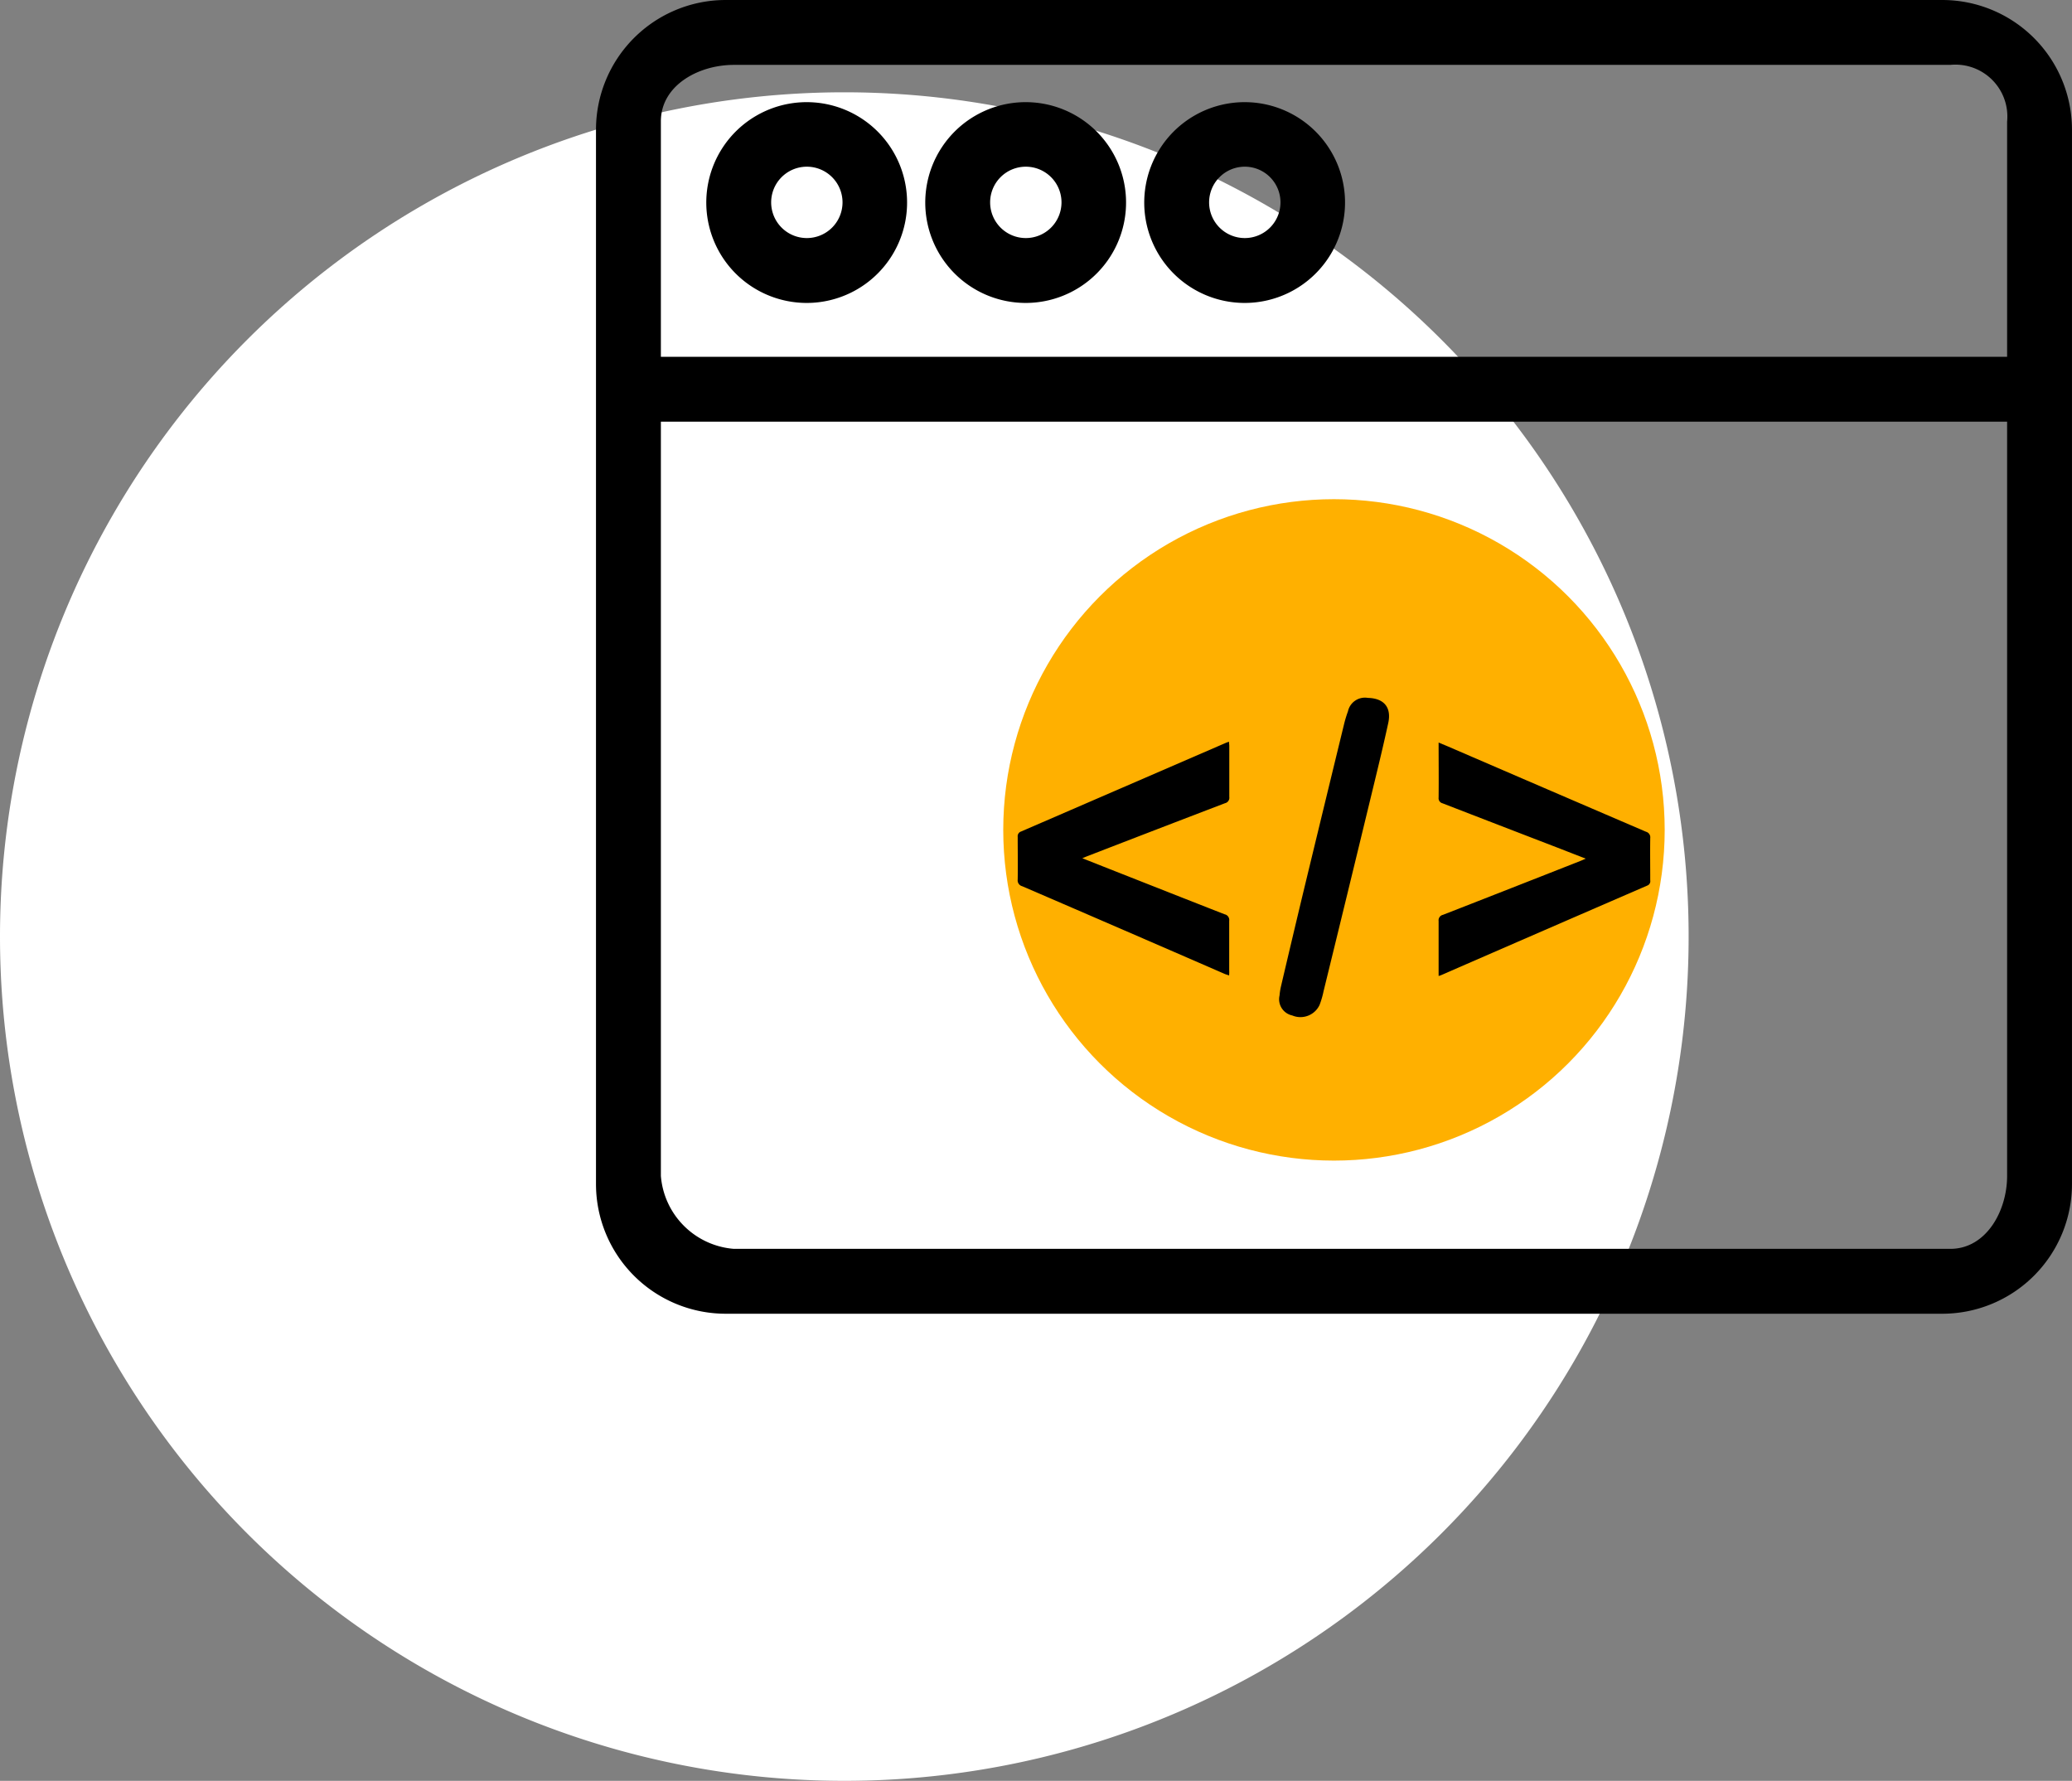 <svg xmlns="http://www.w3.org/2000/svg" width="83.438" height="71.717" viewBox="0 0 83.438 71.717"><rect x="0" y="0" width="83.438" height="71.717" fill="#808080" stroke="none"/><defs><style>.a{fill:#fff;}.b{fill:#ffb000;}</style></defs><g transform="translate(-729.281 -2130.051)"><g transform="translate(729.281 2133.768)"><path class="a" d="M34,0A34,34,0,1,1,0,34,34,34,0,0,1,34,0Z"/></g><g transform="translate(753.281 2130.03)"><path d="M28.28,39.379a4.043,4.043,0,1,0-2.865-1.184A4.05,4.05,0,0,0,28.28,39.379Zm0-5.487a1.437,1.437,0,1,1-1.437,1.437,1.437,1.437,0,0,1,1.437-1.437Z" transform="translate(-10.971 -27.158)"/><path d="M41.78,39.379a4.043,4.043,0,1,0-2.865-1.184A4.05,4.05,0,0,0,41.78,39.379Zm0-5.487a1.437,1.437,0,1,1-1.437,1.437,1.437,1.437,0,0,1,1.437-1.437Z" transform="translate(-15.653 -27.158)"/><path d="M14.78,39.379a4.043,4.043,0,1,0-2.865-1.184,4.05,4.05,0,0,0,2.865,1.184Zm0-5.487a1.437,1.437,0,1,1-1.437,1.437,1.437,1.437,0,0,1,1.437-1.437Z" transform="translate(-6.289 -27.158)"/><path d="M63.367,30.225A5.225,5.225,0,0,0,58.142,25H9.155A5.225,5.225,0,0,0,3.93,30.225V72.681a5.225,5.225,0,0,0,5.225,5.225H58.142a5.225,5.225,0,0,0,5.225-5.225Zm-4.9,45.068H9.482a3.2,3.2,0,0,1-2.939-2.939V41.982H60.755V72.354C60.755,73.778,59.906,75.293,58.469,75.293ZM9.482,27.613H58.469a2.09,2.09,0,0,1,2.286,1.875,2.163,2.163,0,0,1,0,.411v9.471H6.543V29.886C6.543,28.449,8.045,27.613,9.482,27.613Z" transform="translate(-3.93 -24.979)"/><g transform="translate(-753.6 -2129.719)"><circle class="b" cx="13.318" cy="13.318" r="13.318" transform="translate(770 2149.843)"/><g transform="translate(752.926 2130.08)"><path d="M177.632,191.541c-.071-.024-.126-.039-.176-.06q-4.076-1.774-8.156-3.533a.242.242,0,0,1-.181-.266c.01-.574,0-1.149,0-1.723a.2.2,0,0,1,.139-.215l8.245-3.57c.034-.015.071-.026.126-.045,0,.066.011.121.011.174v2.052a.223.223,0,0,1-.173.25q-2.76,1.055-5.517,2.123c-.066.024-.131.053-.229.094l1.331.526c1.468.578,2.934,1.158,4.4,1.731a.232.232,0,0,1,.184.261v1.994A1.322,1.322,0,0,1,177.632,191.541Z" transform="translate(-151.463 -152.599)"/><path d="M261.792,191.73v-2.212a.224.224,0,0,1,.174-.25q2.778-1.084,5.556-2.179c.052-.019.1-.044.194-.084l-1.182-.46q-2.291-.881-4.581-1.768a.21.21,0,0,1-.161-.232c.008-.729,0-1.452,0-2.215l.387.161q3.983,1.721,7.966,3.431a.232.232,0,0,1,.169.256c-.008.566,0,1.129,0,1.7a.187.187,0,0,1-.119.211q-4.154,1.8-8.308,3.61A.886.886,0,0,1,261.792,191.73Z" transform="translate(-227.186 -152.766)"/><path d="M231.831,171.167c.645.016.958.377.821,1.011-.231,1.063-.492,2.121-.748,3.178q-.923,3.813-1.857,7.624a3.6,3.6,0,0,1-.161.553.85.85,0,0,1-1.1.423.667.667,0,0,1-.511-.807,2.5,2.5,0,0,1,.057-.363q.432-1.844.873-3.686.828-3.428,1.663-6.856a4.748,4.748,0,0,1,.161-.534A.7.7,0,0,1,231.831,171.167Z" transform="translate(-200.074 -143.402)"/></g></g></g></g></svg>